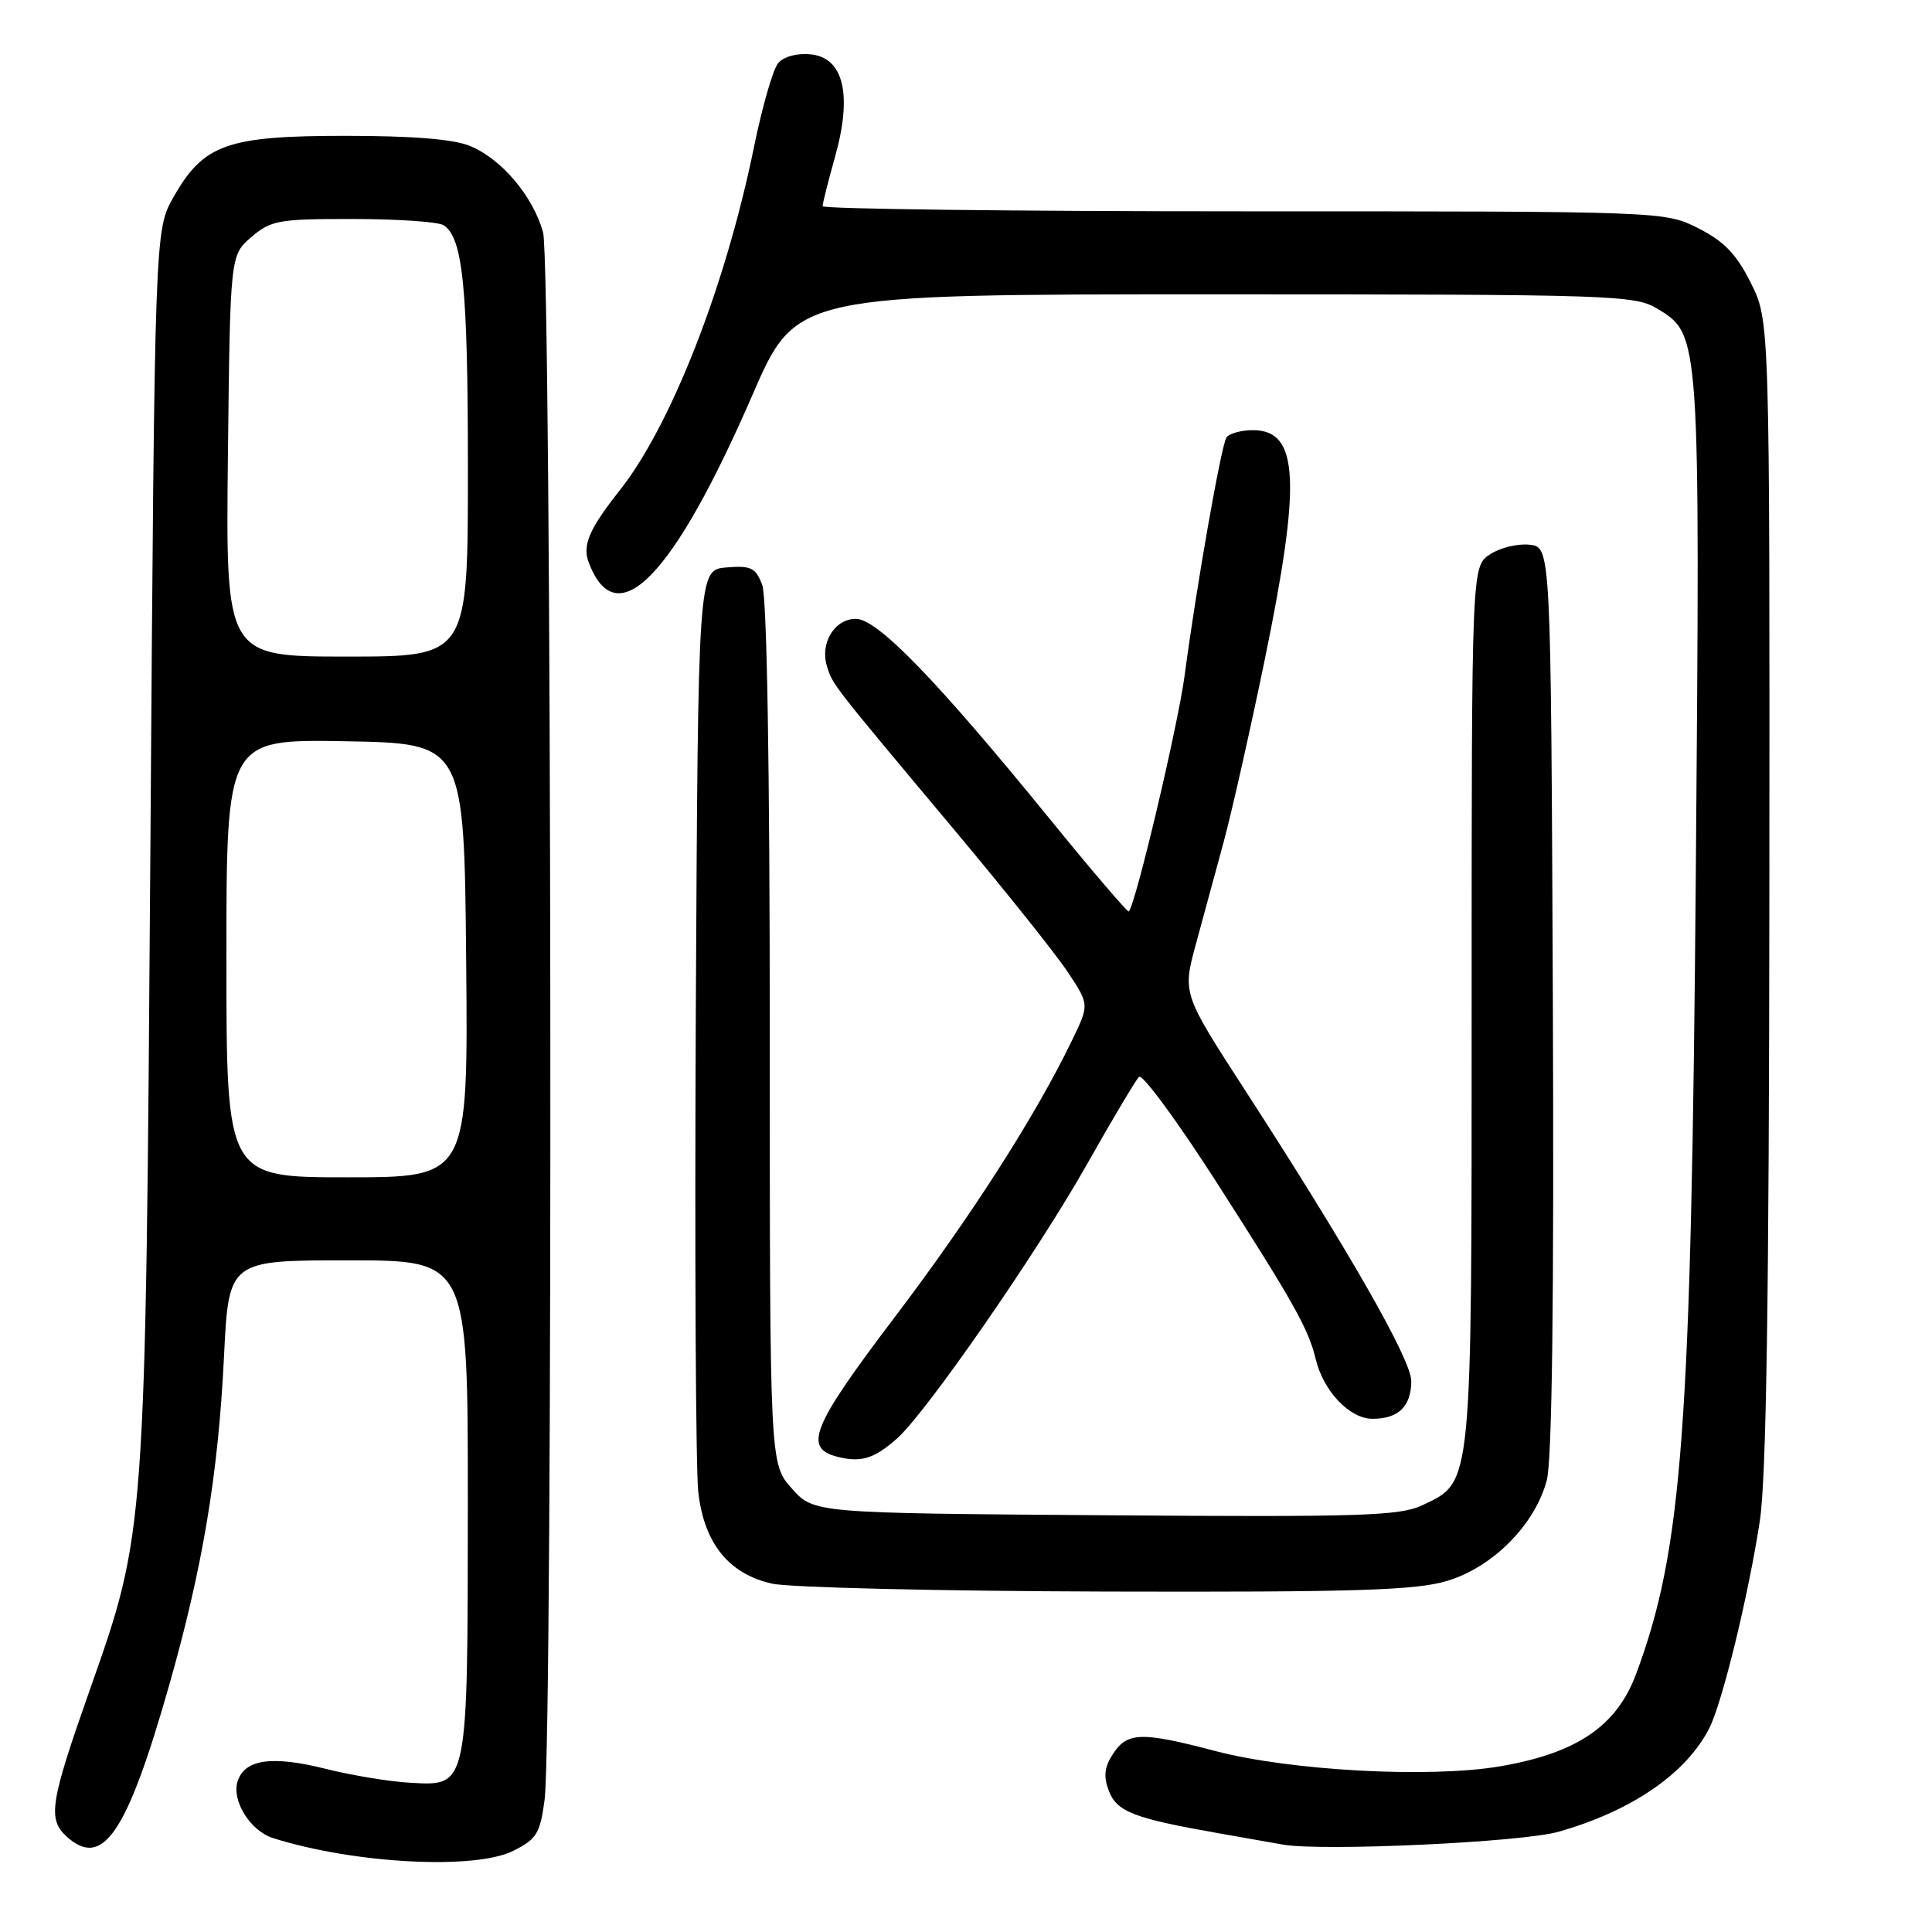 <?xml version="1.0" encoding="UTF-8" standalone="no"?>
<!DOCTYPE svg PUBLIC "-//W3C//DTD SVG 1.1//EN" "http://www.w3.org/Graphics/SVG/1.1/DTD/svg11.dtd" >
<svg xmlns="http://www.w3.org/2000/svg" xmlns:xlink="http://www.w3.org/1999/xlink" version="1.1" viewBox="0 0 256 256">
 <g >
 <path fill="currentColor"
d=" M 68.00 245.25 C 71.11 243.70 71.57 242.94 72.16 238.50 C 73.30 229.90 73.11 34.93 71.96 30.78 C 70.63 26.01 66.49 21.10 62.33 19.36 C 60.13 18.44 54.74 18.00 45.77 18.00 C 30.09 18.00 26.97 19.11 23.00 26.10 C 20.50 30.50 20.50 30.50 19.93 112.00 C 19.28 203.49 19.32 202.89 11.87 224.00 C 6.63 238.87 6.29 241.04 8.84 243.36 C 13.61 247.67 16.80 242.97 22.36 223.50 C 26.84 207.81 28.92 195.40 29.68 179.75 C 30.31 167.00 30.31 167.00 46.15 167.00 C 62.00 167.00 62.00 167.00 61.99 199.25 C 61.97 237.02 62.04 236.64 54.44 236.23 C 51.72 236.09 46.67 235.26 43.20 234.39 C 36.02 232.59 32.42 233.10 31.48 236.05 C 30.67 238.60 33.17 242.60 36.16 243.55 C 46.84 246.94 62.90 247.80 68.00 245.25 Z  M 206.50 242.72 C 216.18 239.98 223.41 235.02 226.48 229.02 C 228.21 225.63 231.70 211.33 233.19 201.50 C 234.05 195.81 234.41 171.73 234.45 118.00 C 234.50 42.50 234.50 42.50 232.00 37.50 C 230.09 33.67 228.45 31.97 225.04 30.25 C 220.58 28.00 220.58 28.00 164.79 28.00 C 134.10 28.00 109.00 27.69 109.00 27.32 C 109.00 26.94 109.75 23.98 110.66 20.73 C 112.96 12.53 111.78 7.63 107.41 7.20 C 105.59 7.02 103.83 7.50 103.10 8.38 C 102.42 9.20 100.99 14.19 99.91 19.47 C 96.13 37.96 88.92 56.38 82.10 65.00 C 78.07 70.09 77.14 72.25 78.01 74.53 C 81.67 84.23 89.19 76.54 99.71 52.32 C 105.49 39.00 105.49 39.00 161.00 39.00 C 214.25 39.01 216.63 39.09 219.70 40.96 C 225.27 44.36 225.28 44.47 224.71 115.11 C 224.10 189.62 222.93 205.36 216.78 221.84 C 214.20 228.75 208.90 232.33 198.68 234.06 C 189.38 235.63 170.94 234.63 161.00 232.01 C 151.27 229.45 149.38 229.50 147.50 232.37 C 146.33 234.14 146.19 235.37 146.93 237.31 C 147.98 240.07 150.27 240.95 161.50 242.92 C 164.80 243.50 168.62 244.17 170.00 244.42 C 175.20 245.33 201.64 244.11 206.50 242.72 Z  M 191.71 209.49 C 197.77 207.69 203.37 202.07 204.95 196.17 C 205.66 193.54 205.93 172.25 205.76 132.36 C 205.50 72.50 205.50 72.50 202.69 72.18 C 201.14 72.00 198.77 72.57 197.44 73.45 C 195.00 75.05 195.00 75.05 195.00 133.12 C 195.00 197.67 195.14 196.28 188.45 199.46 C 185.47 200.87 180.27 201.03 146.44 200.78 C 107.83 200.50 107.83 200.50 104.92 197.23 C 102.00 193.97 102.00 193.97 102.00 137.05 C 102.00 101.59 101.62 79.14 101.00 77.50 C 100.13 75.22 99.51 74.92 96.25 75.19 C 92.50 75.50 92.50 75.50 92.20 134.00 C 92.04 166.18 92.19 194.87 92.53 197.76 C 93.32 204.53 96.58 208.56 102.30 209.84 C 104.61 210.36 124.53 210.83 146.57 210.89 C 179.57 210.98 187.53 210.73 191.71 209.49 Z  M 118.87 190.60 C 122.73 187.17 137.36 166.07 143.97 154.38 C 147.35 148.39 150.48 143.14 150.92 142.69 C 151.36 142.24 155.99 148.54 161.22 156.69 C 171.45 172.65 173.38 176.08 174.34 180.09 C 175.36 184.35 178.84 188.00 181.87 188.00 C 185.31 188.00 187.00 186.34 187.00 182.98 C 187.00 180.17 178.68 165.62 165.05 144.57 C 156.68 131.65 156.68 131.65 158.47 125.07 C 159.46 121.46 161.12 115.35 162.16 111.50 C 163.20 107.65 165.62 96.93 167.53 87.68 C 172.46 63.77 172.13 57.00 166.02 57.00 C 164.43 57.00 162.84 57.45 162.50 57.99 C 161.80 59.14 158.52 77.75 156.97 89.50 C 156.08 96.18 150.48 119.86 149.57 120.77 C 149.42 120.92 144.61 115.30 138.90 108.27 C 124.03 90.02 116.25 82.00 113.41 82.00 C 110.58 82.00 108.62 85.22 109.58 88.29 C 110.36 90.77 110.01 90.33 126.59 110.13 C 133.24 118.07 139.96 126.49 141.51 128.84 C 144.34 133.12 144.34 133.12 142.07 137.81 C 137.20 147.89 128.73 161.10 118.58 174.50 C 107.56 189.03 106.39 191.89 111.00 193.04 C 114.11 193.82 115.85 193.28 118.87 190.60 Z  M 30.00 126.97 C 30.00 97.95 30.00 97.95 45.75 98.22 C 61.50 98.50 61.50 98.50 61.77 127.25 C 62.03 156.00 62.03 156.00 46.02 156.00 C 30.00 156.00 30.00 156.00 30.00 126.97 Z  M 30.20 60.41 C 30.50 33.82 30.50 33.82 33.31 31.41 C 35.90 29.19 36.93 29.00 46.81 29.02 C 52.69 29.02 58.07 29.39 58.77 29.84 C 61.34 31.47 62.00 38.06 62.00 62.24 C 62.00 87.00 62.00 87.00 45.95 87.00 C 29.91 87.00 29.91 87.00 30.20 60.41 Z "/>
</g>
</svg>